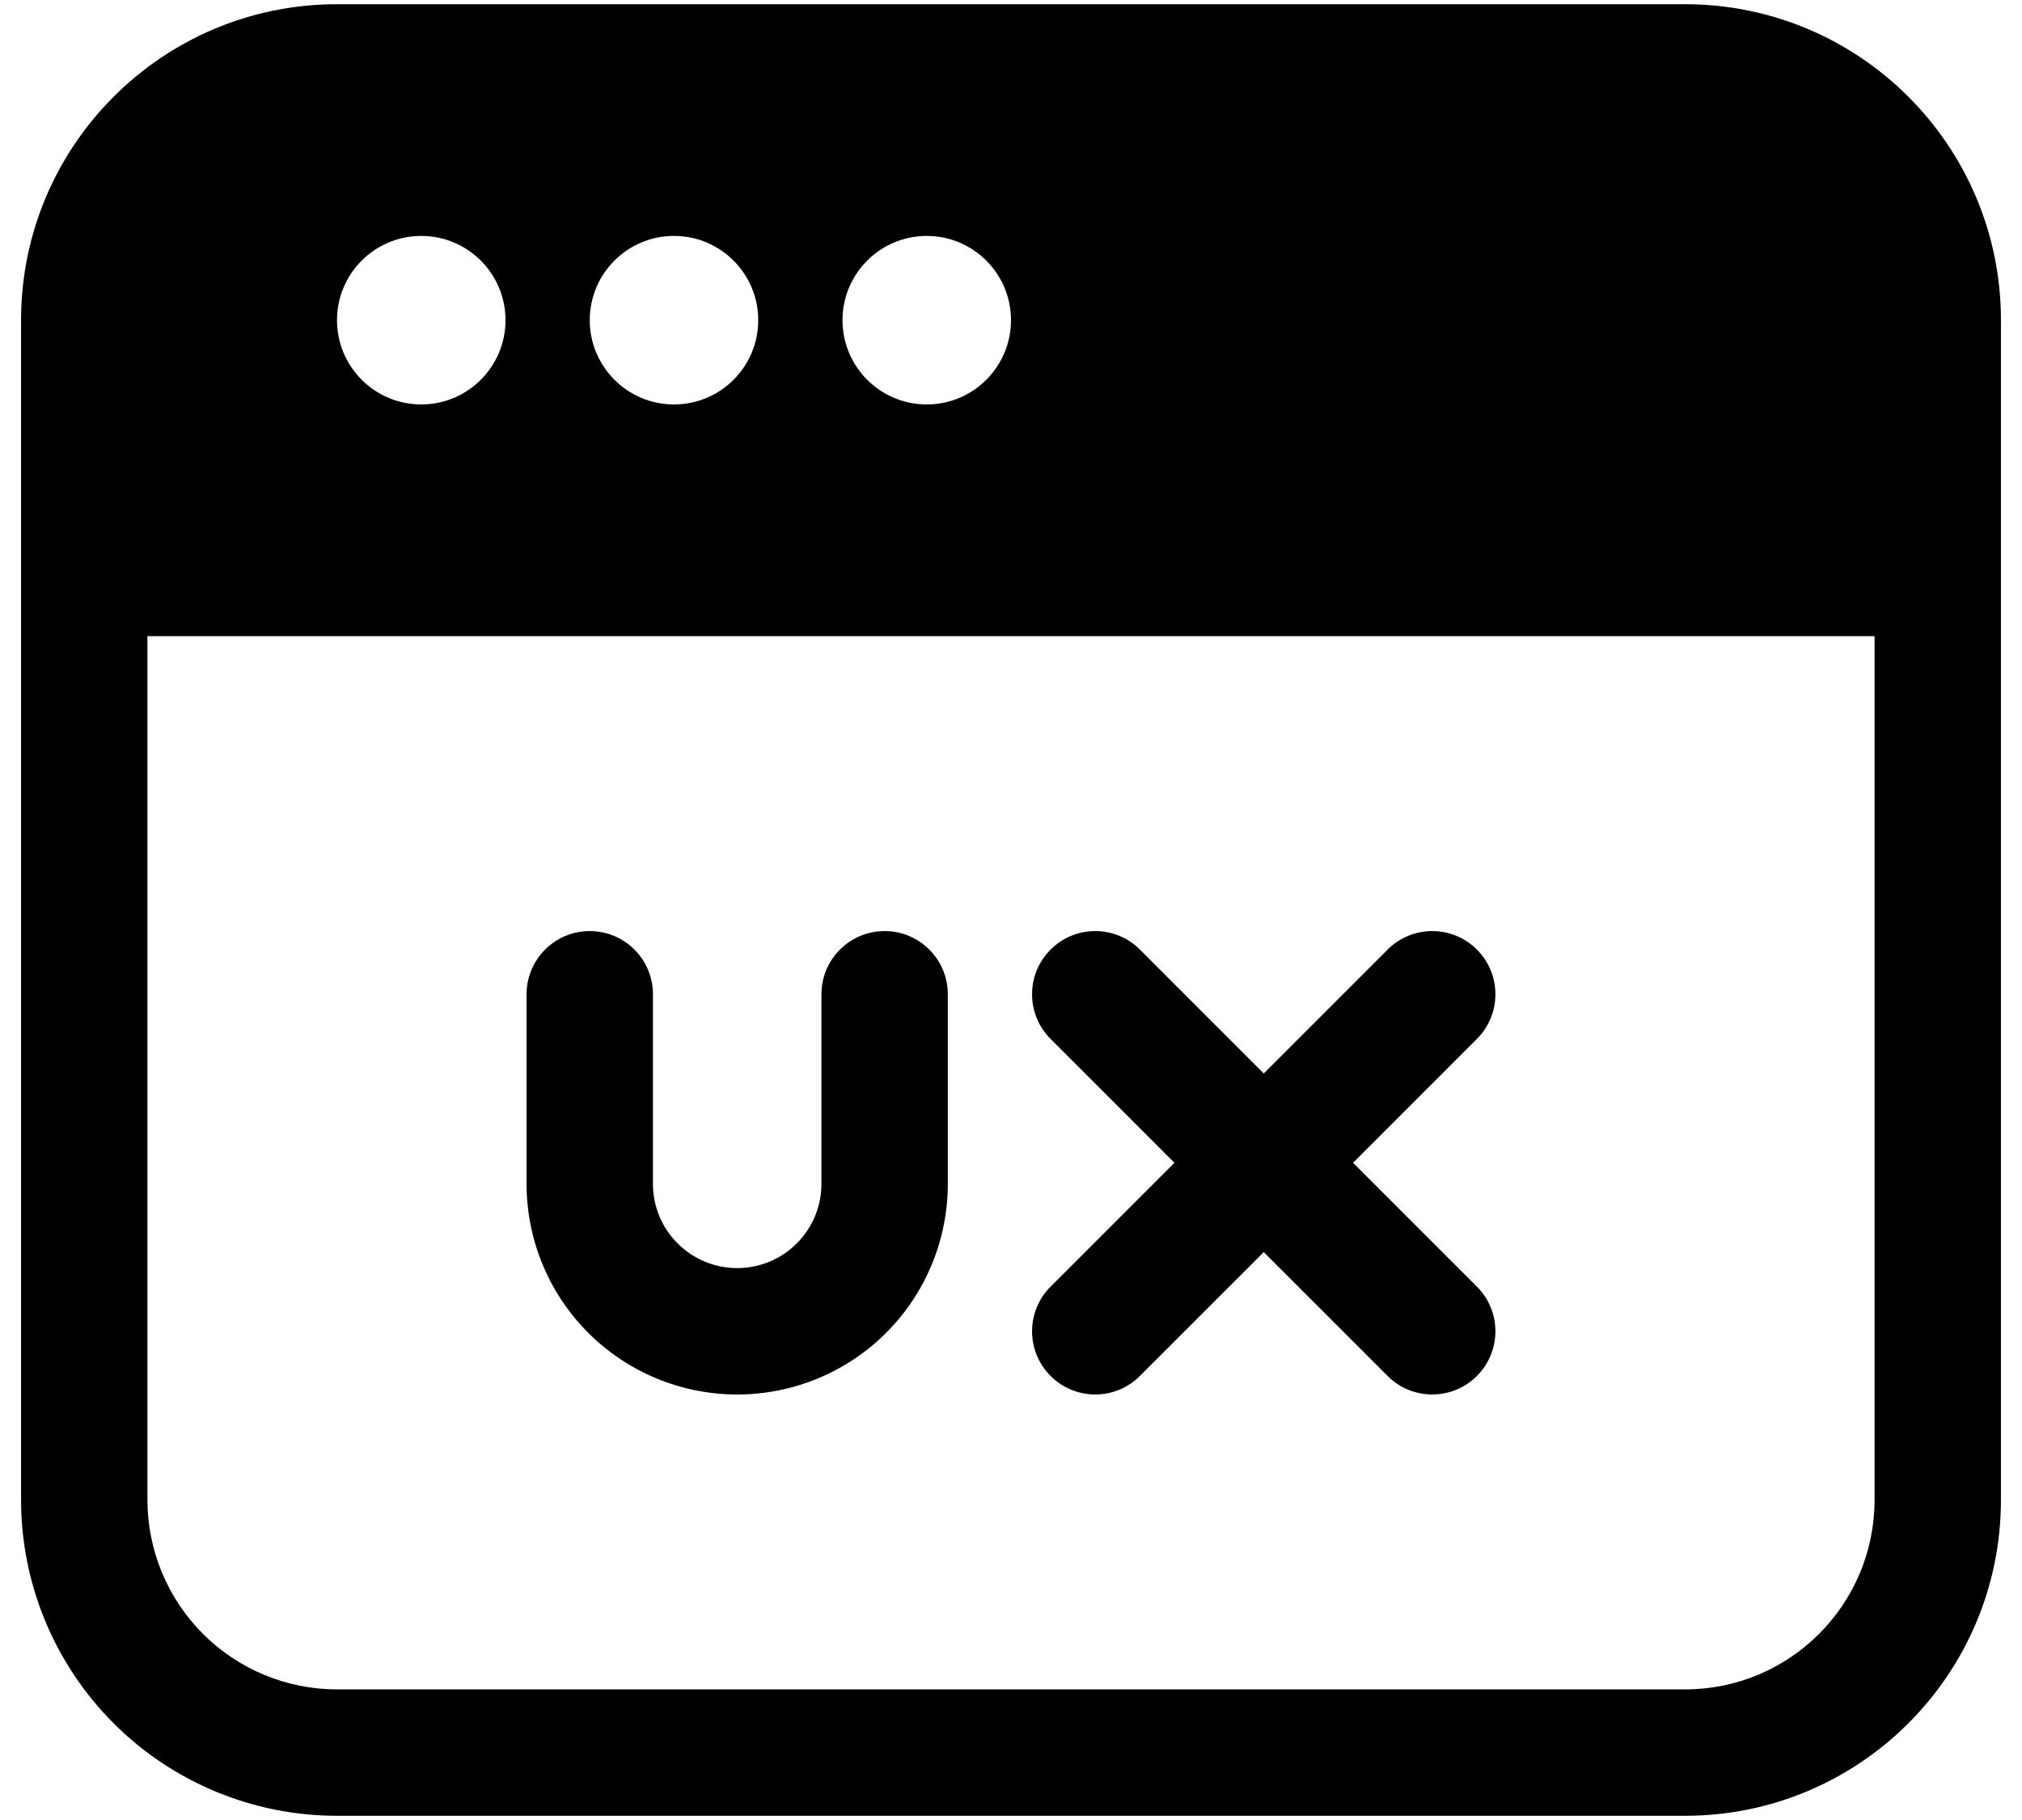 <svg width="60" height="54" viewBox="0 0 60 54" fill="none" xmlns="http://www.w3.org/2000/svg">
<path fill-rule="evenodd" clip-rule="evenodd" d="M0.625 44.5V9.5C0.625 4.322 4.822 0.125 10 0.125H50C55.178 0.125 59.375 4.322 59.375 9.5V44.5C59.375 49.678 55.178 53.875 50 53.875H10C7.513 53.875 5.13 52.888 3.37 51.13C1.613 49.37 0.625 46.987 0.625 44.5ZM4.375 18.875V44.5C4.375 45.992 4.968 47.422 6.022 48.477C7.077 49.532 8.508 50.125 10 50.125H50C53.108 50.125 55.625 47.608 55.625 44.5V18.875H4.375ZM27.5 7C26.12 7 25 8.12 25 9.5C25 10.88 26.12 12 27.5 12C28.88 12 30 10.88 30 9.5C30 8.12 28.88 7 27.5 7ZM20 7C18.62 7 17.5 8.12 17.5 9.5C17.5 10.88 18.62 12 20 12C21.38 12 22.5 10.88 22.5 9.5C22.5 8.12 21.38 7 20 7ZM12.5 7C11.12 7 10 8.12 10 9.5C10 10.88 11.12 12 12.5 12C13.88 12 15 10.88 15 9.5C15 8.12 13.88 7 12.5 7Z" fill="black"/>
<path fill-rule="evenodd" clip-rule="evenodd" d="M21.875 37.625C22.538 37.625 23.175 37.362 23.642 36.892C24.113 36.425 24.375 35.788 24.375 35.125V29.5C24.375 28.465 25.215 27.625 26.25 27.625C27.285 27.625 28.125 28.465 28.125 29.5V35.125C28.125 36.782 27.468 38.373 26.295 39.545C25.122 40.718 23.532 41.375 21.875 41.375C20.218 41.375 18.628 40.718 17.455 39.545C16.282 38.373 15.625 36.782 15.625 35.125V29.5C15.625 28.465 16.465 27.625 17.5 27.625C18.535 27.625 19.375 28.465 19.375 29.5V35.125C19.375 35.788 19.637 36.425 20.108 36.892C20.575 37.362 21.212 37.625 21.875 37.625Z" fill="black"/>
<path fill-rule="evenodd" clip-rule="evenodd" d="M31.175 30.825C30.442 30.095 30.442 28.905 31.175 28.175C31.905 27.442 33.095 27.442 33.825 28.175L43.825 38.175C44.557 38.905 44.557 40.095 43.825 40.825C43.095 41.557 41.905 41.557 41.175 40.825L31.175 30.825Z" fill="black"/>
<path fill-rule="evenodd" clip-rule="evenodd" d="M41.175 28.175C41.905 27.442 43.095 27.442 43.825 28.175C44.557 28.905 44.557 30.095 43.825 30.825L33.825 40.825C33.095 41.557 31.905 41.557 31.175 40.825C30.442 40.095 30.442 38.905 31.175 38.175L41.175 28.175Z" fill="black"/>
</svg>
